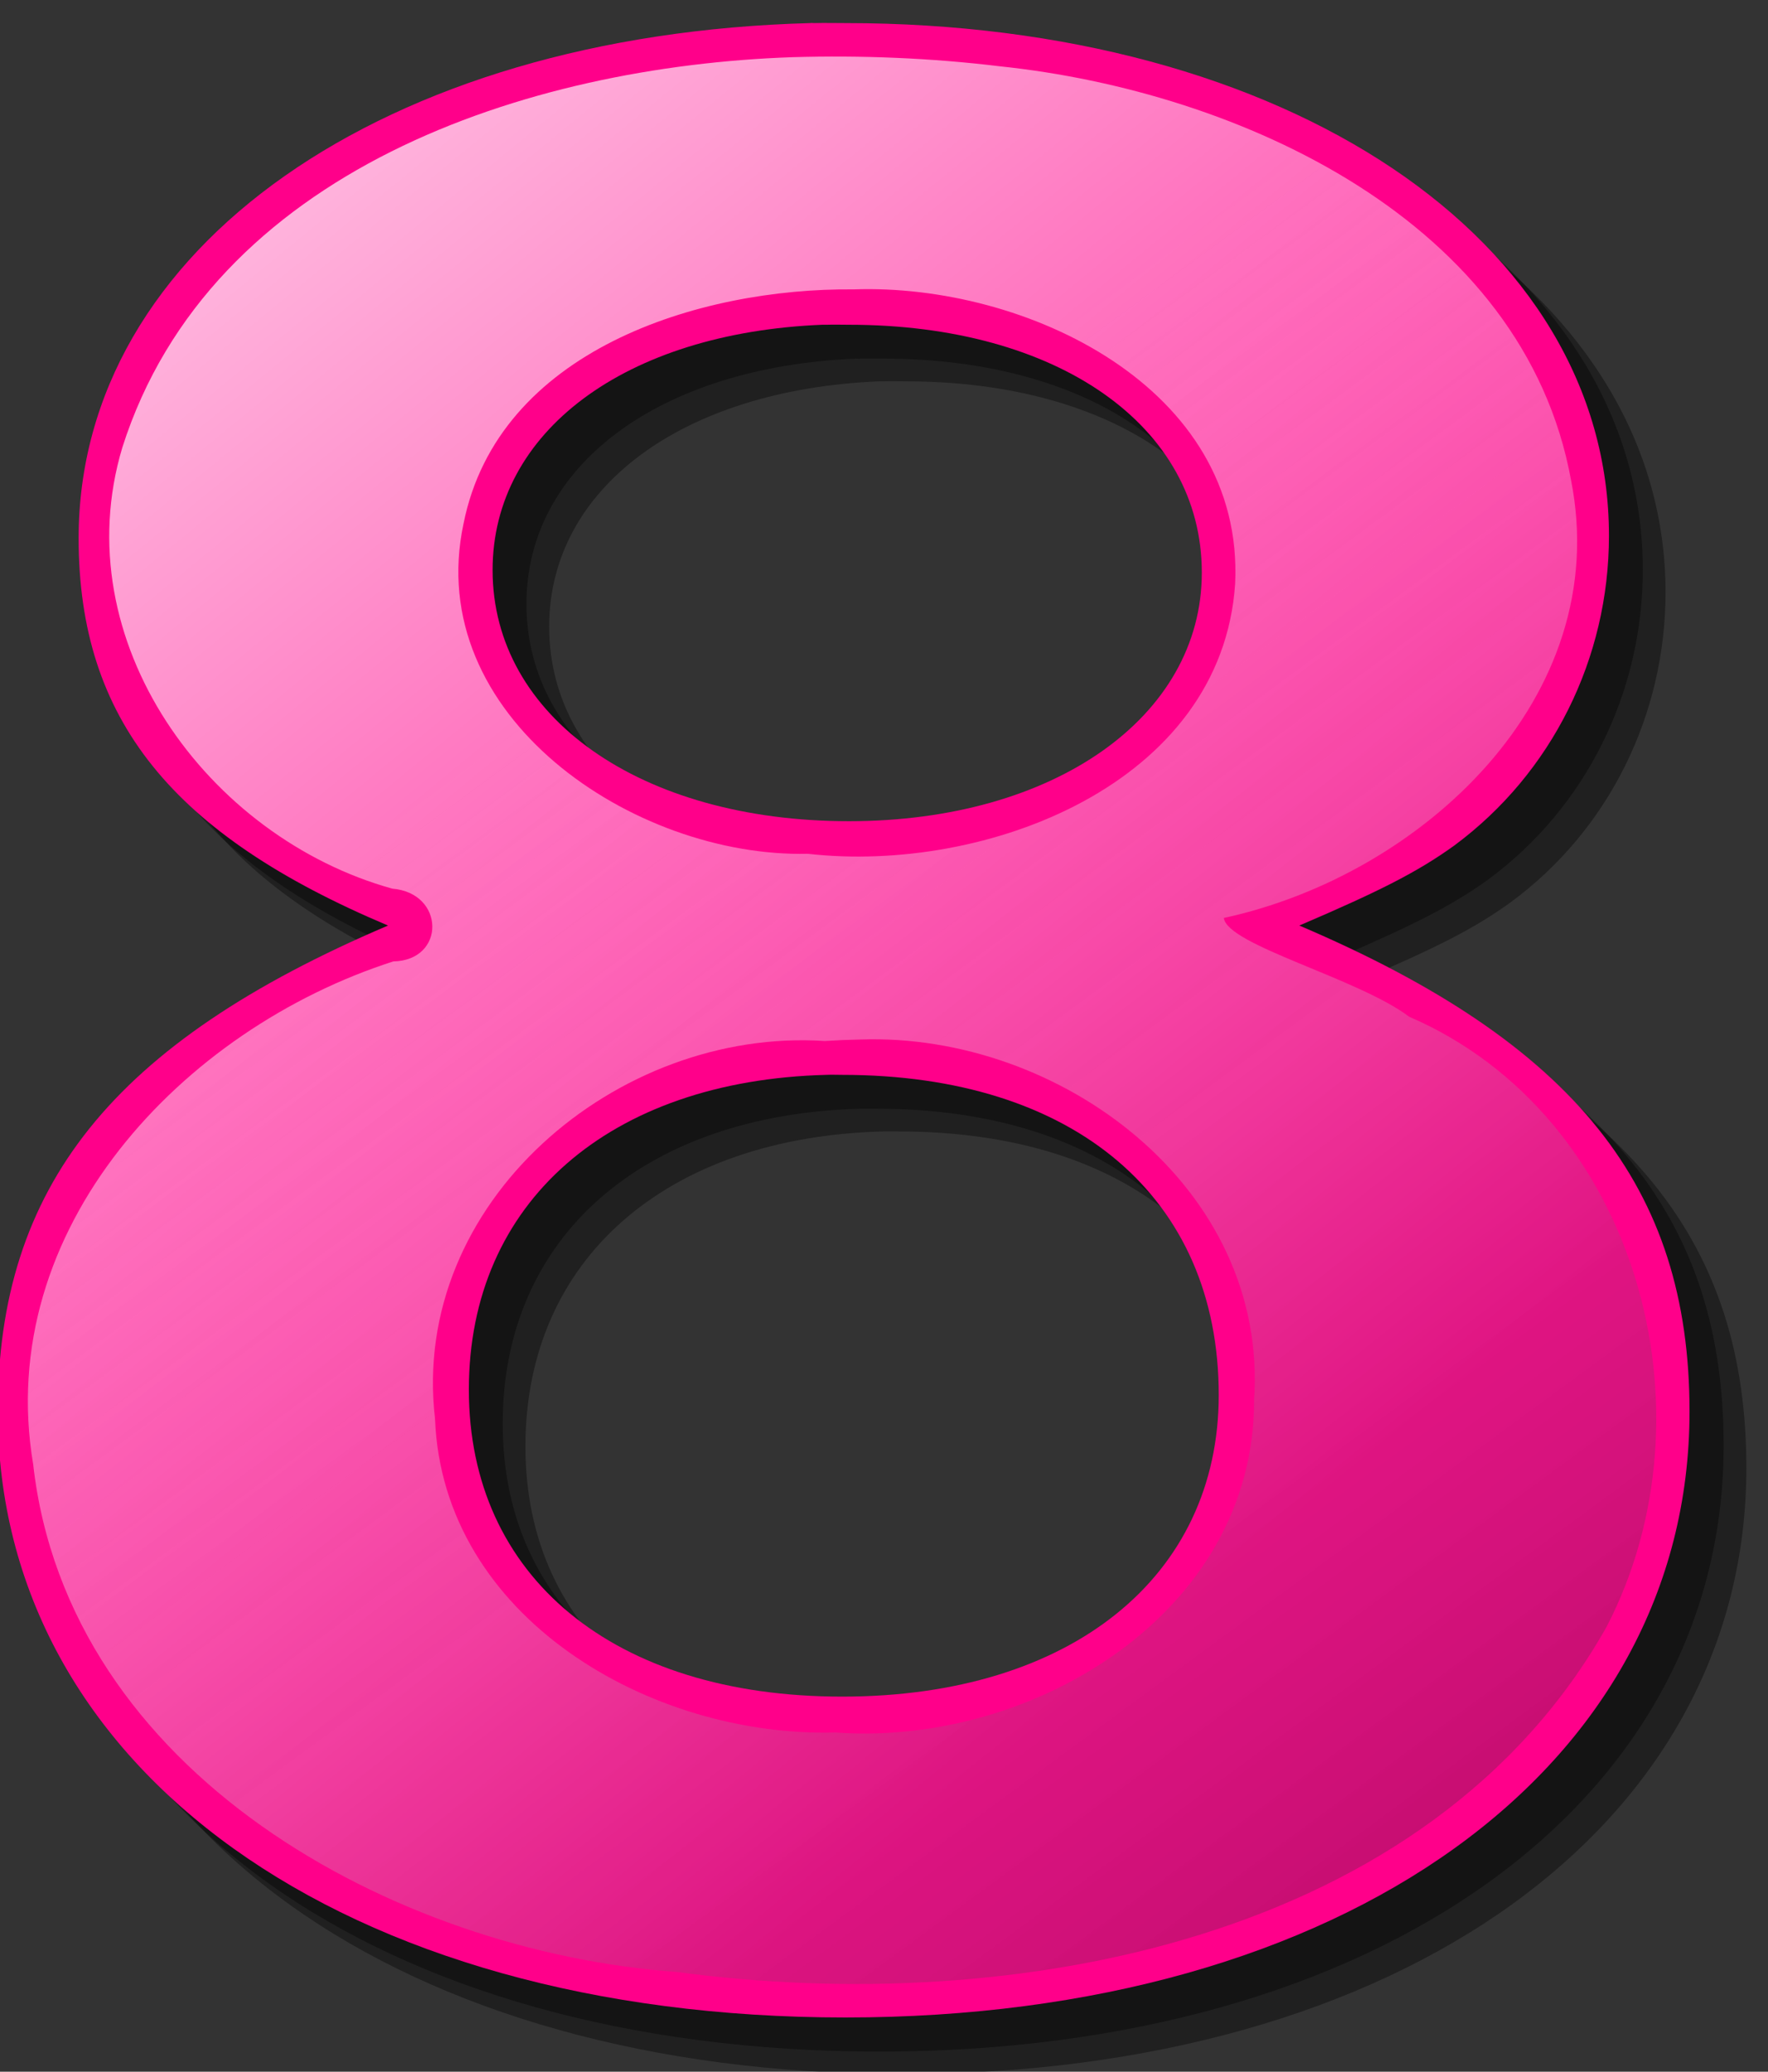 <?xml version="1.0" encoding="UTF-8" standalone="no"?>
<!-- Created with Inkscape (http://www.inkscape.org/) -->

<svg
   xmlns:dc="http://purl.org/dc/elements/1.1/"
   xmlns:cc="http://creativecommons.org/ns#"
   xmlns:rdf="http://www.w3.org/1999/02/22-rdf-syntax-ns#"
   xmlns:svg="http://www.w3.org/2000/svg"
   xmlns="http://www.w3.org/2000/svg"
   xmlns:xlink="http://www.w3.org/1999/xlink"
   xmlns:sodipodi="http://sodipodi.sourceforge.net/DTD/sodipodi-0.dtd"
   xmlns:inkscape="http://www.inkscape.org/namespaces/inkscape"
   width="70px"
   height="82px"
   id="svg3906"
   version="1.1"
   inkscape:version="0.48.5 r10040"
   sodipodi:docname="99.svg">
  <rect width="100%" height="100%" fill="#333333" stroke="none"/>
  <defs
     id="defs3908">
    <linearGradient
       id="linearGradient1576"
       y2="335.37"
       xlink:href="#linearGradient3960"
       gradientUnits="userSpaceOnUse"
       x2="-42.879"
       gradientTransform="matrix(0.668,0,0,0.668,182.36,32.338)"
       y1="227.37"
       x1="-131.38"
       inkscape:collect="always" />
    <linearGradient
       id="linearGradient3960">
      <stop
         id="stop3962"
         style="stop-color:#ffffff"
         offset="0" />
      <stop
         id="stop3964"
         style="stop-color:#ffffff;stop-opacity:0"
         offset="1" />
    </linearGradient>
    <linearGradient
       id="linearGradient1586"
       y2="368.37"
       xlink:href="#linearGradient3057"
       gradientUnits="userSpaceOnUse"
       x2="-20.879"
       gradientTransform="matrix(0.668,0,0,0.668,182.36,32.338)"
       y1="283.27"
       x1="-83.377"
       inkscape:collect="always" />
    <linearGradient
       id="linearGradient3057">
      <stop
         id="stop3059"
         style="stop-color:#ffffff;stop-opacity:0"
         offset="0" />
      <stop
         id="stop3061"
         style="stop-color:#000000;stop-opacity:.336"
         offset="1" />
    </linearGradient>
    <linearGradient
       y2="368.37"
       x2="-20.879"
       y1="283.27"
       x1="-83.377"
       gradientTransform="matrix(0.668,0,0,0.668,182.36,32.338)"
       gradientUnits="userSpaceOnUse"
       id="linearGradient4009"
       xlink:href="#linearGradient3057"
       inkscape:collect="always" />
  </defs>
  <sodipodi:namedview
     id="base"
     pagecolor="#ffffff"
     bordercolor="#666666"
     borderopacity="1.0"
     inkscape:pageopacity="0.0"
     inkscape:pageshadow="2"
     inkscape:zoom="6.1978022"
     inkscape:cx="39.151597"
     inkscape:cy="51.847024"
     inkscape:current-layer="layer1"
     inkscape:document-units="px"
     showgrid="false"
     inkscape:window-width="1600"
     inkscape:window-height="847"
     inkscape:window-x="0"
     inkscape:window-y="31"
     inkscape:window-maximized="1" />
  <g
     id="layer1"
     inkscape:label="Layer 1"
     inkscape:groupmode="layer">
    <g
       transform="translate(-106.837,-192.636)"
       id="g2567">
      <path
         inkscape:connector-curvature="0"
         id="path2521"
         style="fill:#000000;fill-opacity:0.376"
         d="m 141.15,195.79 c -16.84,0.45 -28.96,8.88 -28.96,20.4 0,7.18 3.73,11.73 12.26,15.32 -10.92,4.65 -15.45,10.36 -15.45,19.23 0,14.16 13.71,23.99 33.55,23.99 19.71,0 33.43,-9.83 33.43,-23.99 0,-8.87 -4.53,-14.58 -15.45,-19.23 3.19,-1.37 4.67,-2.11 6.13,-3.17 3.87,-2.85 6.12,-7.4 6.12,-12.26 0,-11.73 -12.79,-20.29 -30.23,-20.29 -0.41,0 -0.81,-0.01 -1.21,0 h -0.19 z m 0.48,11.94 h 0.19 c 0.29,-0.01 0.58,0 0.88,0 8.25,0 13.96,4 13.96,9.82 0,5.7 -5.84,9.83 -13.96,9.83 -8.26,0 -14.12,-4.13 -14.12,-9.94 0,-5.46 5.24,-9.38 13.05,-9.71 z m 0.17,29.69 h 0.62 c 9.19,0 14.91,4.86 14.91,12.68 0,7.18 -5.85,11.94 -14.91,11.94 -9.05,0 -14.78,-4.76 -14.78,-12.15 0,-7.43 5.59,-12.25 14.16,-12.47 z" />
      <path
         inkscape:connector-curvature="0"
         id="path1630"
         style="fill:#000000;fill-opacity:0.376"
         d="m 140.25,194.89 c -16.84,0.45 -28.96,8.89 -28.96,20.4 0,7.19 3.74,11.73 12.26,15.33 -10.92,4.65 -15.45,10.35 -15.45,19.23 0,14.16 13.71,23.99 33.55,23.99 19.71,0 33.43,-9.83 33.43,-23.99 0,-8.88 -4.53,-14.58 -15.45,-19.23 3.19,-1.38 4.67,-2.12 6.14,-3.18 3.86,-2.85 6.11,-7.39 6.11,-12.25 0,-11.73 -12.78,-20.3 -30.23,-20.3 -0.41,0 -0.8,-0.01 -1.21,0 h -0.19 z m 0.48,11.94 c 0.06,0 0.13,0.01 0.19,0 0.29,-0.01 0.58,0 0.88,0 8.25,0 13.97,4.01 13.97,9.82 0,5.7 -5.85,9.83 -13.97,9.83 -8.26,0 -14.12,-4.12 -14.12,-9.94 0,-5.46 5.24,-9.38 13.05,-9.71 z m 0.17,29.69 h 0.63 c 9.19,0 14.9,4.86 14.9,12.68 0,7.18 -5.85,11.94 -14.9,11.94 -9.06,0 -14.79,-4.75 -14.79,-12.15 0,-7.43 5.59,-12.24 14.16,-12.47 z" />
      <path
         inkscape:connector-curvature="0"
         id="path1420"
         style="fill:#ff008a"
         d="m 138.91,193.55 c -16.84,0.45 -28.96,8.88 -28.96,20.39 0,7.19 3.73,11.74 12.25,15.33 -10.92,4.65 -15.45,10.35 -15.45,19.23 0,14.16 13.71,23.99 33.56,23.99 19.7,0 33.42,-9.83 33.42,-23.99 0,-8.88 -4.53,-14.58 -15.45,-19.23 3.2,-1.37 4.68,-2.12 6.14,-3.17 3.86,-2.86 6.12,-7.4 6.12,-12.26 0,-11.73 -12.79,-20.29 -30.23,-20.29 -0.42,0 -0.81,-0.01 -1.22,0 -0.06,0 -0.12,-0.01 -0.18,0 z m 0.48,11.94 h 0.18 c 0.29,-0.01 0.59,0 0.88,0 8.26,0 13.97,4 13.97,9.81 0,5.71 -5.85,9.84 -13.97,9.84 -8.25,0 -14.11,-4.13 -14.11,-9.94 0,-5.47 5.24,-9.39 13.05,-9.71 z m 0.16,29.69 c 0.21,-0.01 0.42,0 0.63,0 9.19,0 14.91,4.85 14.91,12.67 0,7.19 -5.85,11.94 -14.91,11.94 -9.06,0 -14.78,-4.75 -14.78,-12.15 0,-7.43 5.58,-12.24 14.15,-12.46 z" />
      <path
         inkscape:connector-curvature="0"
         id="path1516"
         style="fill:url(#linearGradient1576)"
         d="m 138.2,194.9 c -10.47,0.36 -23.02,4.45 -26.52,15.45 -2.3,7.66 3.38,15.43 10.69,17.46 2.09,0.17 2.12,2.84 0.04,2.88 -8.35,2.68 -15.83,10.58 -14.26,19.9 1.37,12.21 14.26,19.28 25.49,20.1 13.29,1.79 29.79,-1.21 36.81,-13.67 4.41,-8.51 1.21,-20.24 -7.82,-24.14 -2.03,-1.53 -7.2,-2.83 -7.34,-3.91 7.82,-1.69 15.45,-8.71 13.75,-17.32 -1.87,-10.28 -13.15,-15.4 -22.62,-16.39 -2.72,-0.33 -5.48,-0.44 -8.22,-0.36 z m 2.44,9.19 c 6.79,-0.24 15.47,3.86 15.1,11.65 -0.53,7.94 -9.88,11.49 -16.92,10.69 -6.89,0.16 -15.26,-5.46 -13.63,-13.07 1.37,-6.85 9.29,-9.33 15.45,-9.27 z m 0.27,29.69 c 7.91,-0.27 16.16,5.86 15.58,14.28 0.01,8.45 -8.81,13.72 -16.58,13.15 -7.32,0.2 -15.55,-4.55 -15.85,-12.42 -1,-8.57 7.21,-15.49 15.43,-14.95 0.47,-0.03 0.95,-0.05 1.42,-0.06 z" />
      <path
         inkscape:connector-curvature="0"
         id="path1584"
         style="fill:url(#linearGradient4009)"
         d="m 138.2,194.9 c -10.47,0.36 -23.02,4.45 -26.52,15.45 -2.3,7.66 3.38,15.43 10.69,17.46 2.09,0.17 2.12,2.84 0.04,2.88 -8.35,2.68 -15.83,10.58 -14.26,19.9 1.37,12.21 14.26,19.28 25.49,20.1 13.29,1.79 29.79,-1.21 36.81,-13.67 4.41,-8.51 1.21,-20.24 -7.82,-24.14 -2.03,-1.53 -7.2,-2.83 -7.34,-3.91 7.82,-1.69 15.45,-8.71 13.75,-17.32 -1.87,-10.28 -13.15,-15.4 -22.62,-16.39 -2.72,-0.33 -5.48,-0.44 -8.22,-0.36 z m 2.44,9.19 c 6.79,-0.24 15.47,3.86 15.1,11.65 -0.53,7.94 -9.88,11.49 -16.92,10.69 -6.89,0.16 -15.26,-5.46 -13.63,-13.07 1.37,-6.85 9.29,-9.33 15.45,-9.27 z m 0.27,29.69 c 7.91,-0.27 16.16,5.86 15.58,14.28 0.01,8.45 -8.81,13.72 -16.58,13.15 -7.32,0.2 -15.55,-4.55 -15.85,-12.42 -1,-8.57 7.21,-15.49 15.43,-14.95 0.47,-0.03 0.95,-0.05 1.42,-0.06 z" />
    </g>
  </g>
</svg>
